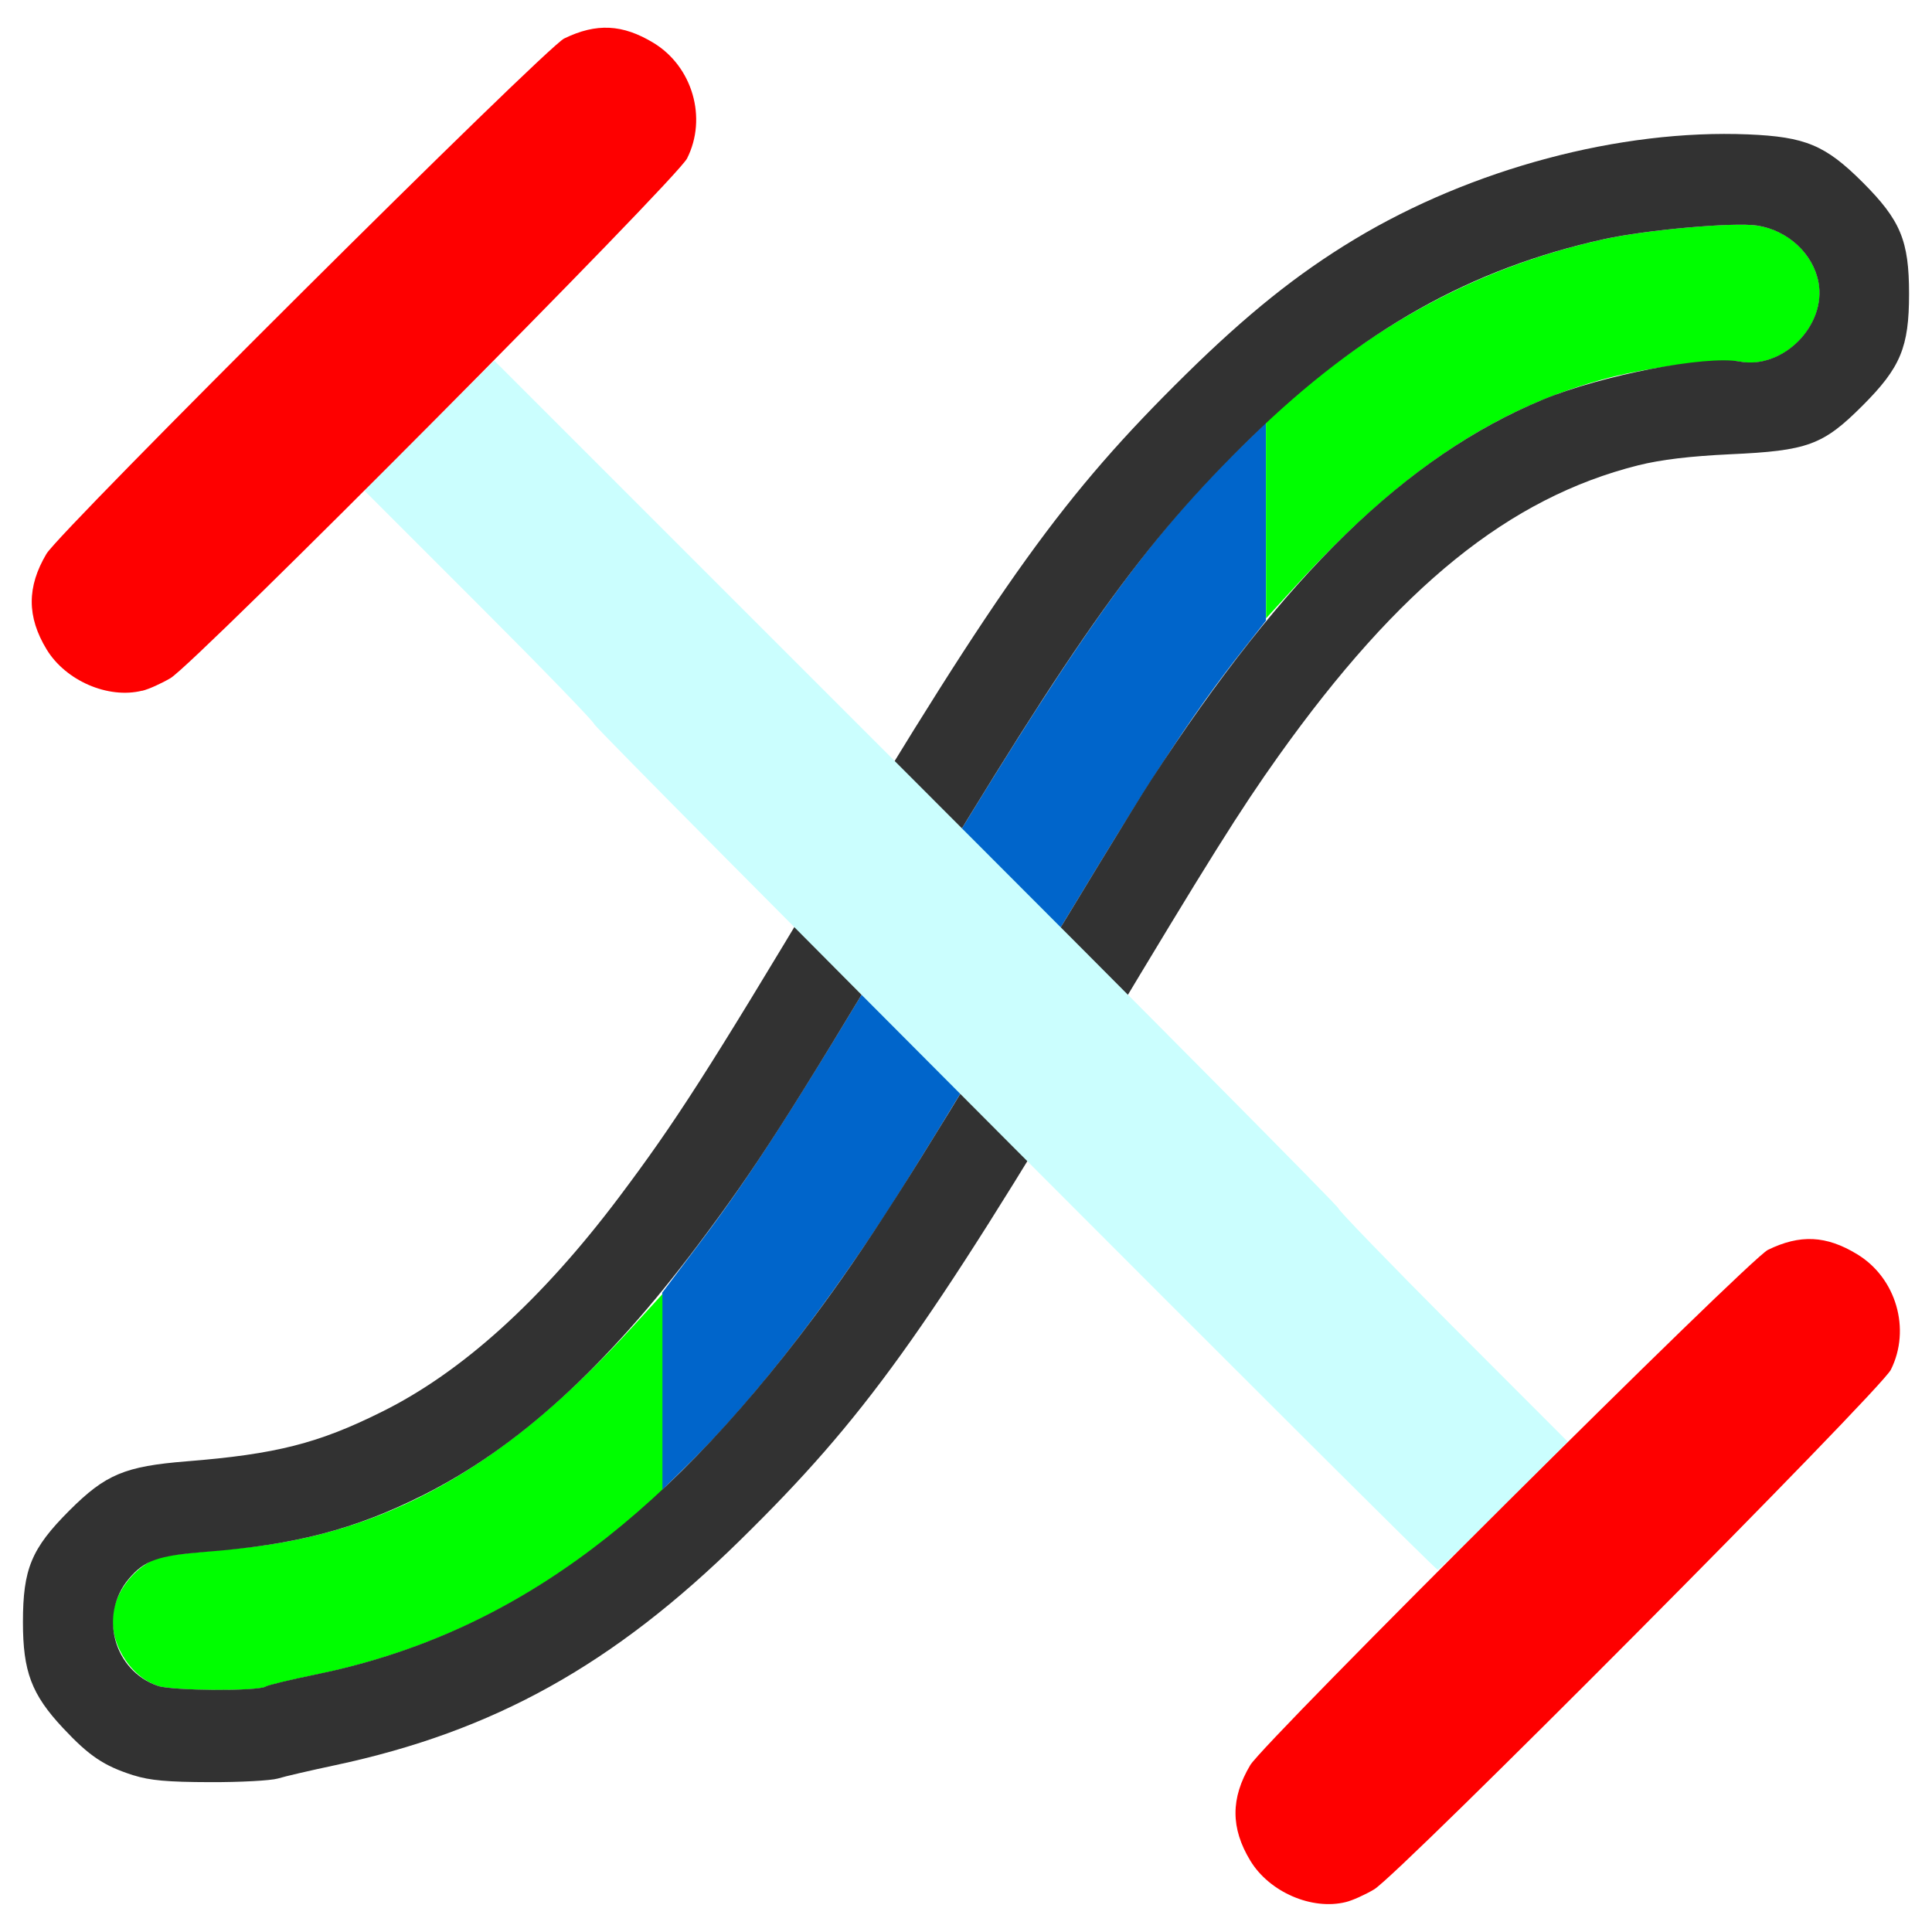 <?xml version="1.0" encoding="UTF-8" standalone="no"?>
<!-- Created with Inkscape (http://www.inkscape.org/) -->

<svg
   version="1.1"
   id="svg2"
   width="16"
   height="16"
   viewBox="0 0 16 16"
   sodipodi:docname="SCALE_AVERAGE.svg"
   inkscape:version="1.2.2 (732a01da63, 2022-12-09)"
   inkscape:export-filename="SCALE_AVERAGE.png"
   inkscape:export-xdpi="3072"
   inkscape:export-ydpi="3072"
   xmlns:inkscape="http://www.inkscape.org/namespaces/inkscape"
   xmlns:sodipodi="http://sodipodi.sourceforge.net/DTD/sodipodi-0.dtd"
   xmlns="http://www.w3.org/2000/svg"
   xmlns:svg="http://www.w3.org/2000/svg"
   xmlns:rdf="http://www.w3.org/1999/02/22-rdf-syntax-ns#"
   xmlns:cc="http://creativecommons.org/ns#"
   xmlns:dc="http://purl.org/dc/elements/1.1/">
  <defs
     id="defs6" />
  <sodipodi:namedview
     pagecolor="#ffffff"
     bordercolor="#666666"
     borderopacity="1"
     objecttolerance="10"
     gridtolerance="10"
     guidetolerance="10"
     inkscape:pageopacity="0"
     inkscape:pageshadow="2"
     inkscape:window-width="1180"
     inkscape:window-height="1075"
     id="namedview4"
     showgrid="false"
     inkscape:zoom="14.75"
     inkscape:cx="-3.2542373"
     inkscape:cy="11.79661"
     inkscape:window-x="0"
     inkscape:window-y="0"
     inkscape:window-maximized="0"
     inkscape:current-layer="SCALE_AVERAGE"
     inkscape:showpageshadow="0"
     inkscape:pagecheckerboard="0"
     inkscape:deskcolor="#d1d1d1" />
  <g
     id="SCALE_AVERAGE"
     transform="translate(7.5000002e-8,-0.066)"
     style="display:inline;enable-background:new"
     inkscape:label="SCALE_AVERAGE">
    <path
       style="fill:#0065cb;stroke-width:0.031"
       d="M 5.484,11.588 V 10.772 L 5.787,10.37 C 6.225,9.79 6.577,9.239 7.523,7.659 8.863,5.423 9.462,4.573 10.232,3.813 L 10.484,3.564 V 4.385 5.206 L 10.319,5.416 C 9.847,6.012 9.512,6.531 8.453,8.297 7.995,9.062 7.483,9.895 7.316,10.148 6.768,10.982 6.217,11.681 5.737,12.156 l -0.253,0.249 z"
       id="path823-0-4"
       inkscape:connector-curvature="0"
       inkscape:label="path823-0" />
    <path
       style="fill:#00fe00;stroke-width:0.031"
       d="M 1.303,14.026 C 1.067,13.946 0.894,13.65 0.94,13.405 c 0.027,-0.142 0.129,-0.292 0.259,-0.379 0.109,-0.074 0.141,-0.079 0.753,-0.135 1.234,-0.113 2.217,-0.664 3.292,-1.843 l 0.242,-0.265 v 0.817 0.817 l -0.195,0.169 c -0.825,0.714 -1.687,1.147 -2.686,1.351 -0.201,0.041 -0.382,0.085 -0.402,0.097 -0.065,0.04 -0.775,0.035 -0.897,-0.006 z M 10.484,4.369 V 3.552 L 10.68,3.383 c 0.796,-0.688 1.647,-1.125 2.602,-1.336 0.354,-0.078 1.078,-0.143 1.271,-0.113 0.254,0.038 0.463,0.232 0.508,0.471 0.067,0.358 -0.295,0.723 -0.653,0.656 -0.152,-0.029 -0.729,0.042 -1.075,0.131 -0.934,0.241 -1.732,0.771 -2.606,1.73 l -0.242,0.265 z"
       id="path821-9-2"
       inkscape:connector-curvature="0" />
    <path
       style="fill:#323232;stroke-width:0.031"
       d="M 1.104,14.768 C 0.86,14.69 0.739,14.609 0.521,14.376 0.261,14.098 0.19,13.909 0.19,13.5 c 0,-0.441 0.07,-0.61 0.385,-0.925 0.299,-0.299 0.459,-0.366 0.972,-0.407 0.737,-0.059 1.09,-0.148 1.617,-0.411 C 3.826,11.429 4.485,10.832 5.124,9.984 5.591,9.363 5.861,8.942 6.832,7.321 8.302,4.868 8.811,4.161 9.818,3.169 10.326,2.669 10.743,2.334 11.216,2.049 c 0.969,-0.585 2.201,-0.914 3.262,-0.87 0.474,0.02 0.639,0.089 0.947,0.396 0.315,0.315 0.385,0.484 0.385,0.925 0,0.441 -0.07,0.61 -0.385,0.925 -0.327,0.327 -0.453,0.374 -1.097,0.403 -0.333,0.016 -0.571,0.044 -0.763,0.092 -1.065,0.268 -1.977,1.004 -2.977,2.407 -0.315,0.442 -0.577,0.859 -1.448,2.312 C 7.657,11.117 7.155,11.814 6.136,12.815 5.08,13.854 4.089,14.405 2.774,14.685 c -0.202,0.043 -0.415,0.092 -0.473,0.11 -0.058,0.017 -0.311,0.031 -0.562,0.03 -0.351,-8.4e-4 -0.498,-0.014 -0.634,-0.057 z m 1.096,-0.735 c 0.02,-0.012 0.201,-0.056 0.402,-0.097 1.579,-0.321 2.842,-1.226 4.137,-2.96 0.426,-0.571 0.811,-1.173 1.714,-2.679 0.458,-0.765 0.943,-1.559 1.077,-1.766 1.108,-1.706 2.119,-2.688 3.248,-3.156 0.486,-0.201 1.347,-0.368 1.629,-0.315 0.357,0.067 0.72,-0.297 0.653,-0.656 C 15.015,2.166 14.806,1.973 14.552,1.934 14.359,1.905 13.635,1.969 13.281,2.047 12.182,2.29 11.272,2.801 10.364,3.686 9.467,4.56 8.932,5.309 7.523,7.659 6.538,9.304 6.258,9.741 5.781,10.375 5.02,11.388 4.285,12.057 3.5,12.45 2.937,12.732 2.445,12.86 1.701,12.918 c -0.393,0.031 -0.505,0.07 -0.634,0.223 -0.251,0.298 -0.126,0.761 0.241,0.887 0.118,0.04 0.829,0.045 0.893,0.005 z"
       id="path819-7-3"
       inkscape:connector-curvature="0" />
    <g
       id="LOC_SCALE"
       transform="matrix(-1,0,0,1,16,0.066)"
       style="display:inline;enable-background:new">
      <path
         inkscape:connector-curvature="0"
         id="path827-7044"
         d="M 0,8 V 0 h 8 8 l -0.001,6.023 c -10e-4,5.046 -0.008,6.008 -0.043,5.93 -0.108,-0.243 -0.405,-0.361 -0.665,-0.264 -0.048,0.018 -0.316,0.26 -0.596,0.538 L 14.188,12.733 12.883,11.433 c -1.218,-1.214 -1.317,-1.305 -1.486,-1.367 -0.851,-0.312 -1.643,0.48 -1.331,1.331 0.062,0.169 0.153,0.268 1.367,1.486 l 1.3,1.305 -0.506,0.508 c -0.278,0.279 -0.52,0.547 -0.538,0.596 -0.097,0.259 0.022,0.557 0.264,0.665 0.079,0.035 -0.883,0.042 -5.93,0.043 L 0,16 Z m 5.391,7.659 C 5.647,15.517 5.813,15.177 5.761,14.902 5.717,14.673 5.604,14.533 4.856,13.78 L 4.093,13.013 7.591,9.515 C 9.515,7.591 11.087,6.006 11.084,5.993 c -0.003,-0.013 0.423,-0.453 0.947,-0.978 l 0.952,-0.953 0.767,0.763 c 0.454,0.452 0.818,0.788 0.892,0.824 0.266,0.131 0.483,0.12 0.74,-0.035 0.323,-0.196 0.447,-0.622 0.278,-0.957 -0.087,-0.172 -4.07,-4.18 -4.277,-4.302 -0.274,-0.163 -0.522,-0.163 -0.792,0.001 -0.325,0.197 -0.449,0.622 -0.279,0.957 0.046,0.091 0.342,0.413 0.834,0.907 L 11.907,2.987 8.409,6.485 C 6.485,8.409 4.913,9.994 4.916,10.007 c 0.003,0.013 -0.423,0.453 -0.947,0.978 L 3.018,11.938 2.251,11.176 C 1.797,10.724 1.433,10.388 1.359,10.352 1.093,10.221 0.876,10.231 0.62,10.387 0.296,10.583 0.173,11.009 0.341,11.344 c 0.087,0.173 4.071,4.18 4.278,4.303 0.263,0.156 0.503,0.16 0.771,0.012 z m 10.297,0.306 c 0.109,-0.043 0.219,-0.151 0.268,-0.262 0.04,-0.091 0.042,-0.088 0.043,0.102 L 16,16 15.805,15.998 c -0.162,-0.002 -0.182,-0.007 -0.117,-0.033 z"
         style="fill:#ffffff;fill-opacity:0;stroke-width:0.031" />
      <path
         inkscape:connector-curvature="0"
         id="path825-68497"
         d="M 3.547,12.469 3.017,11.939 3.97,10.985 C 4.493,10.46 4.919,10.02 4.916,10.007 4.913,9.994 6.485,8.408 8.409,6.484 l 3.498,-3.498 0.538,0.538 0.538,0.538 -0.952,0.952 c -0.524,0.524 -0.952,0.966 -0.952,0.983 0,0.031 -6.953,7.002 -6.985,7.003 -0.009,2.81e-4 -0.254,-0.238 -0.546,-0.53 z"
         style="fill:#cbfefe;stroke-width:0.031" />
      <path
         inkscape:connector-curvature="0"
         id="path819-4586"
         d="M 4.854,15.752 C 4.8,15.739 4.694,15.691 4.62,15.647 4.413,15.524 0.429,11.517 0.341,11.344 0.173,11.009 0.296,10.583 0.62,10.387 0.876,10.231 1.093,10.221 1.359,10.351 c 0.156,0.076 4.171,4.073 4.287,4.267 0.163,0.274 0.163,0.522 -0.001,0.792 -0.158,0.26 -0.51,0.412 -0.791,0.342 z M 14.823,5.721 C 14.768,5.708 14.663,5.66 14.588,5.616 14.381,5.493 10.397,1.485 10.31,1.312 c -0.169,-0.335 -0.045,-0.761 0.278,-0.957 0.256,-0.155 0.473,-0.166 0.74,-0.036 0.156,0.076 4.171,4.073 4.287,4.267 0.163,0.274 0.163,0.522 -0.001,0.792 -0.158,0.26 -0.51,0.412 -0.791,0.342 z"
         style="fill:#fe0000;stroke-width:0.031" />
    </g>
  </g>
</svg>
